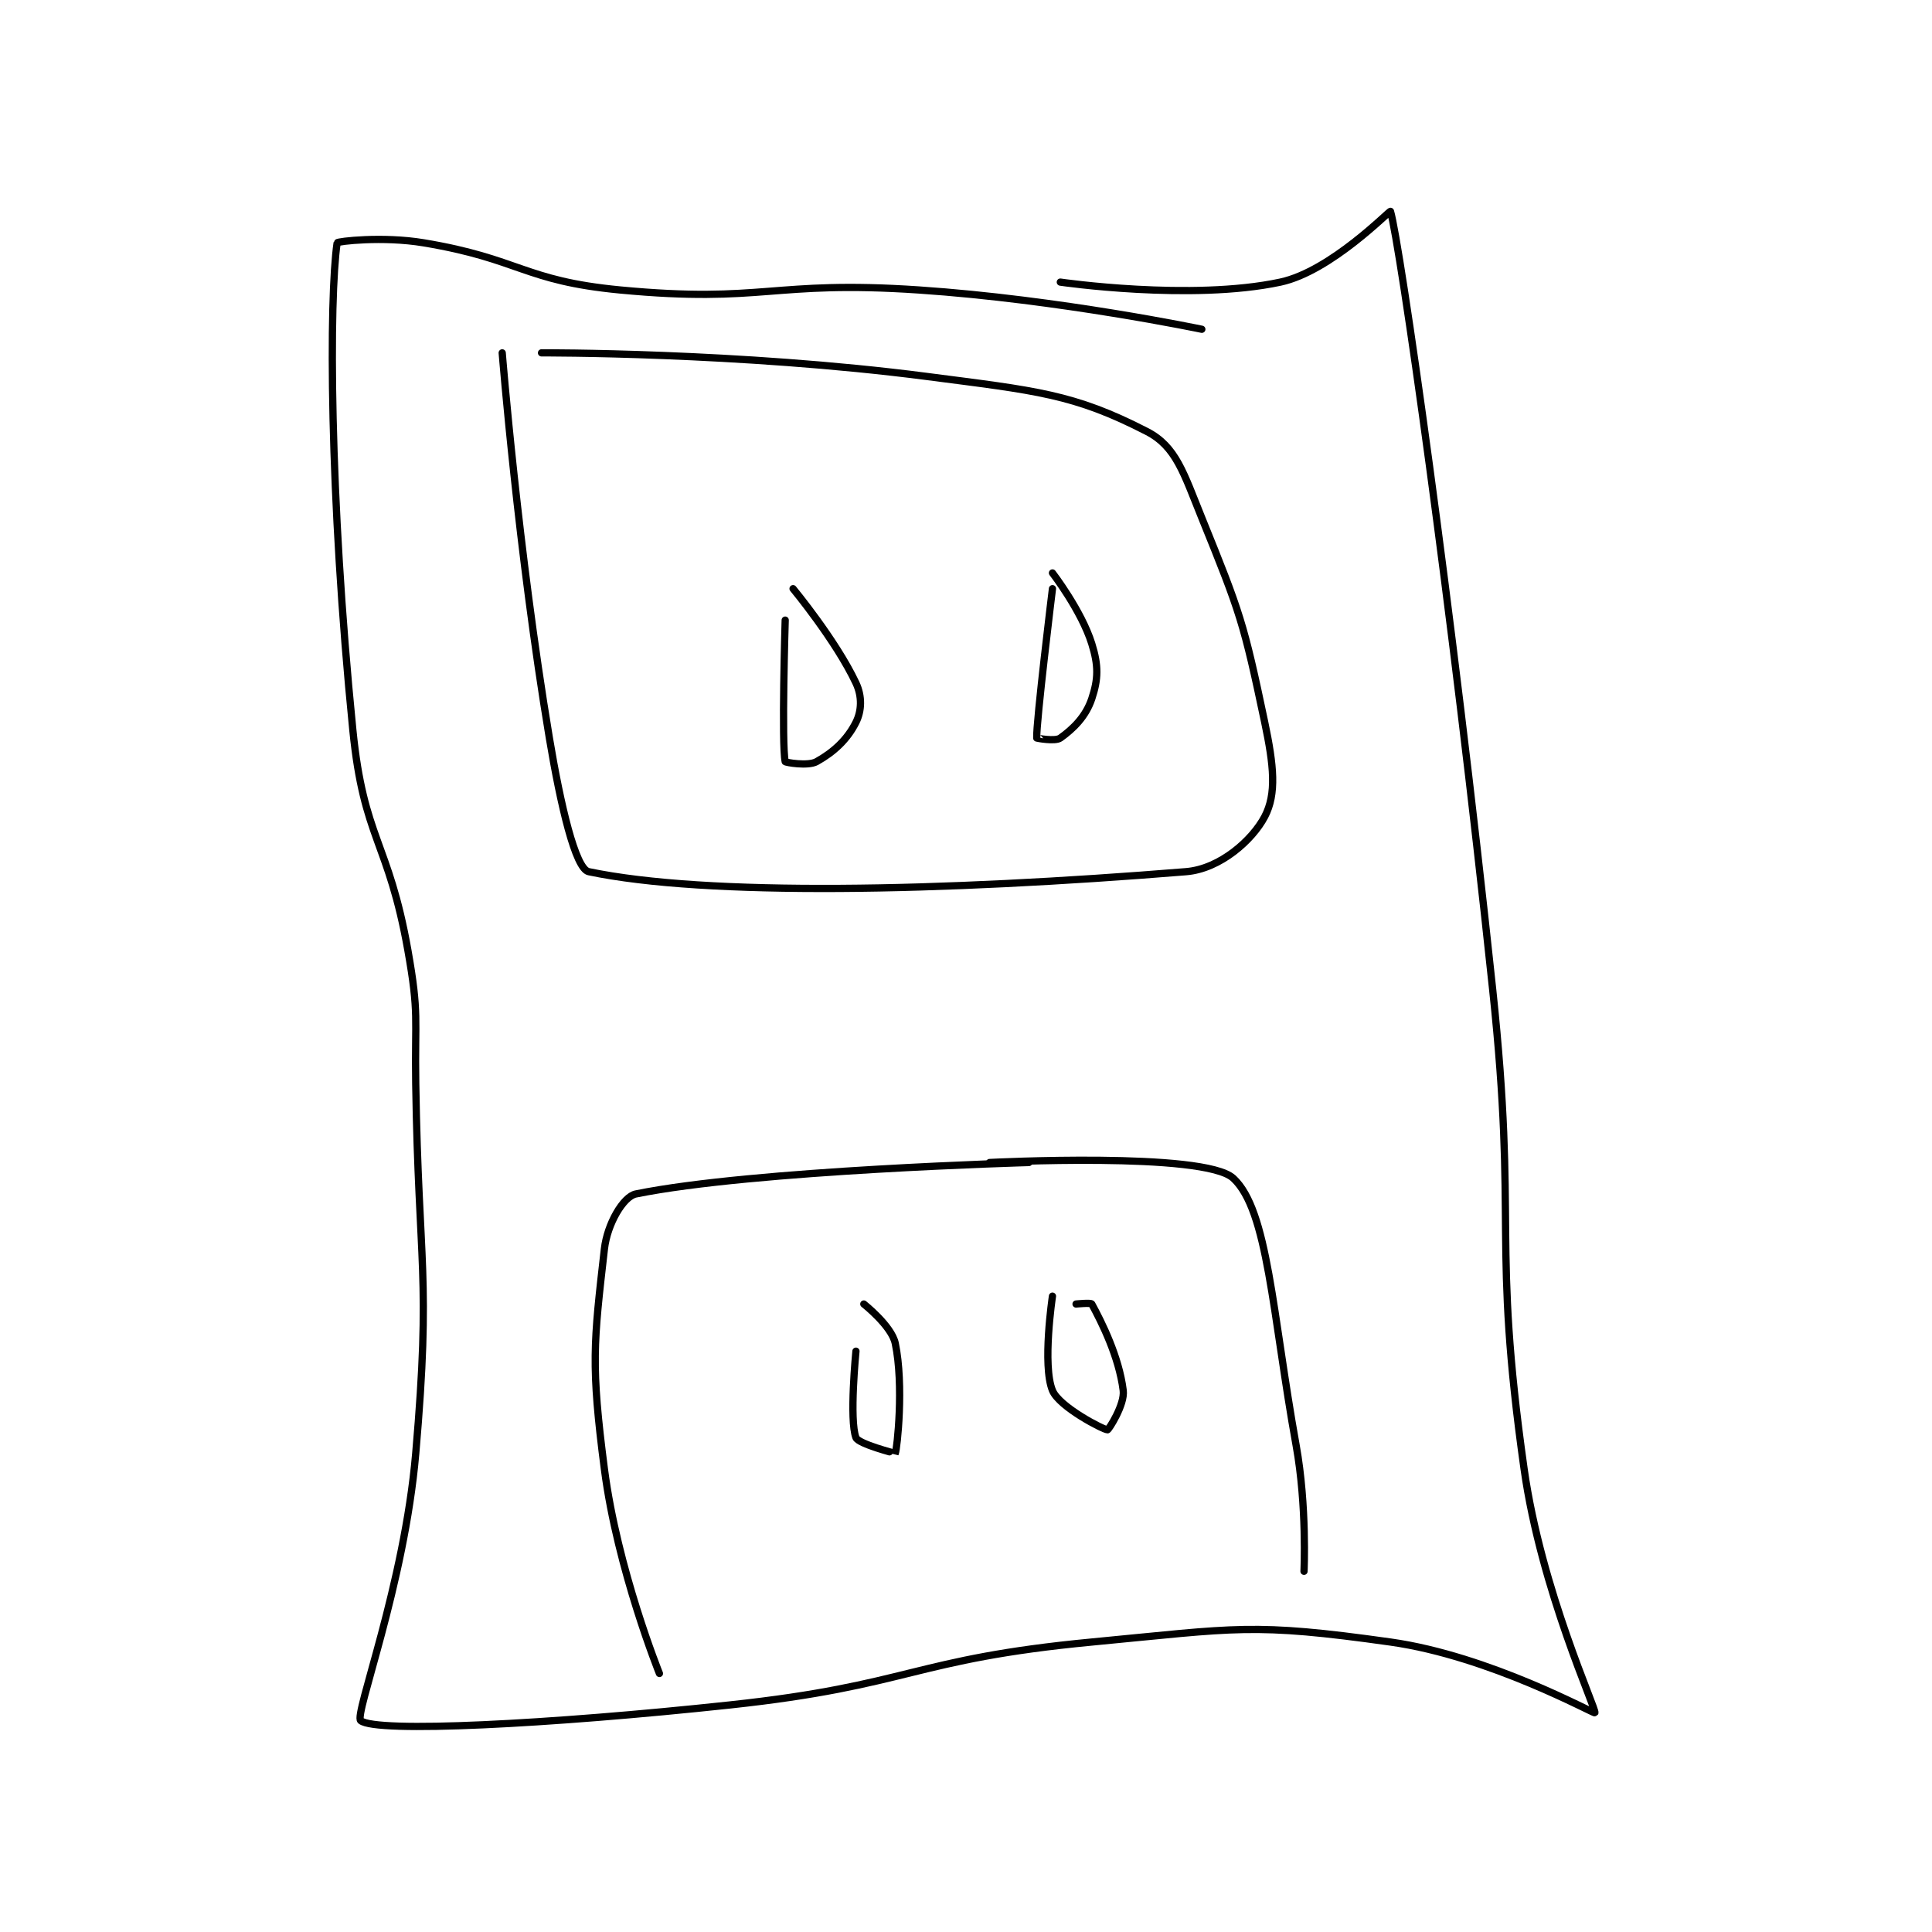 <?xml version="1.0" encoding="utf-8"?>
<!DOCTYPE svg PUBLIC "-//W3C//DTD SVG 1.1//EN" "http://www.w3.org/Graphics/SVG/1.1/DTD/svg11.dtd">
<svg viewBox="0 0 800 800" preserveAspectRatio="xMinYMin meet" xmlns="http://www.w3.org/2000/svg" version="1.1">
<g fill="none" stroke="black" stroke-linecap="round" stroke-linejoin="round" stroke-width="0.922">
<g transform="translate(139.6,87.52) scale(3.255) translate(-254,-101.417)">
<path id="0" d="M364 116.417 C364 116.417 345.915 112.627 328 111.417 C309.266 110.151 308.313 113.161 290 111.417 C277.677 110.243 277.302 107.467 265 105.417 C259.795 104.549 254.027 105.234 254 105.417 C252.973 112.492 252.99 137.315 256 167.417 C257.389 181.306 260.524 181.486 263 195.417 C264.455 203.599 263.867 203.926 264 212.417 C264.366 235.87 265.975 236.568 264 259.417 C262.546 276.24 256.118 292.711 257 293.417 C258.982 295.003 280.858 293.905 304 291.417 C326.968 288.947 327.171 285.591 350 283.417 C368.552 281.65 370.379 280.939 388 283.417 C400.643 285.195 413.88 292.572 414 292.417 C414.26 292.081 407.183 276.868 405 261.417 C400.835 231.941 404.22 230.722 401 200.417 C395.738 150.891 389.164 105.296 388 101.417 C387.946 101.236 380.453 109.034 374 110.417 C362.656 112.847 346 110.417 346 110.417 "/>
<path id="1" d="M311 153.417 C311 153.417 310.524 169.273 311 171.417 C311.024 171.523 313.887 172.035 315 171.417 C317.165 170.214 318.907 168.602 320 166.417 C320.729 164.96 320.808 163.134 320 161.417 C317.452 156.002 312 149.417 312 149.417 "/>
<path id="2" d="M345 149.417 C345 149.417 342.901 166.529 343 168.417 C343.001 168.432 345.345 168.885 346 168.417 C347.654 167.235 349.247 165.676 350 163.417 C350.832 160.919 350.875 159.217 350 156.417 C348.68 152.192 345 147.417 345 147.417 "/>
<path id="3" d="M320 246.417 C320 246.417 319.134 255.164 320 257.417 C320.309 258.22 324.998 259.42 325 259.417 C325.245 258.827 326.119 250.731 325 245.417 C324.533 243.199 321 240.417 321 240.417 "/>
<path id="4" d="M345 239.417 C345 239.417 343.68 248.21 345 251.417 C345.867 253.523 351.491 256.417 352 256.417 C352.145 256.417 354.223 253.198 354 251.417 C353.461 247.103 351.247 242.703 350 240.417 C349.897 240.227 348 240.417 348 240.417 "/>
<path id="5" d="M342 222.417 C342 222.417 306.914 223.379 292 226.417 C290.408 226.741 288.367 230.205 288 233.417 C286.622 245.475 286.276 248.117 288 261.417 C289.657 274.197 295 287.417 295 287.417 "/>
<path id="6" d="M337 222.417 C337 222.417 364.304 221.005 368 224.417 C372.432 228.508 372.954 241.495 376 258.417 C377.391 266.142 377 274.417 377 274.417 "/>
<path id="7" d="M275 119.417 C275 119.417 277 144.418 281 168.417 C282.427 176.976 284.314 185.063 286 185.417 C300.959 188.556 330.766 187.959 362 185.417 C366.344 185.063 370.436 181.389 372 178.417 C373.531 175.509 373.157 171.911 372 166.417 C369.332 153.742 368.911 152.529 364 140.417 C361.676 134.685 360.725 131.333 357 129.417 C347.7 124.634 342.976 124.232 329 122.417 C305.122 119.316 280 119.417 280 119.417 "/>
</g>
</g>
</svg>
